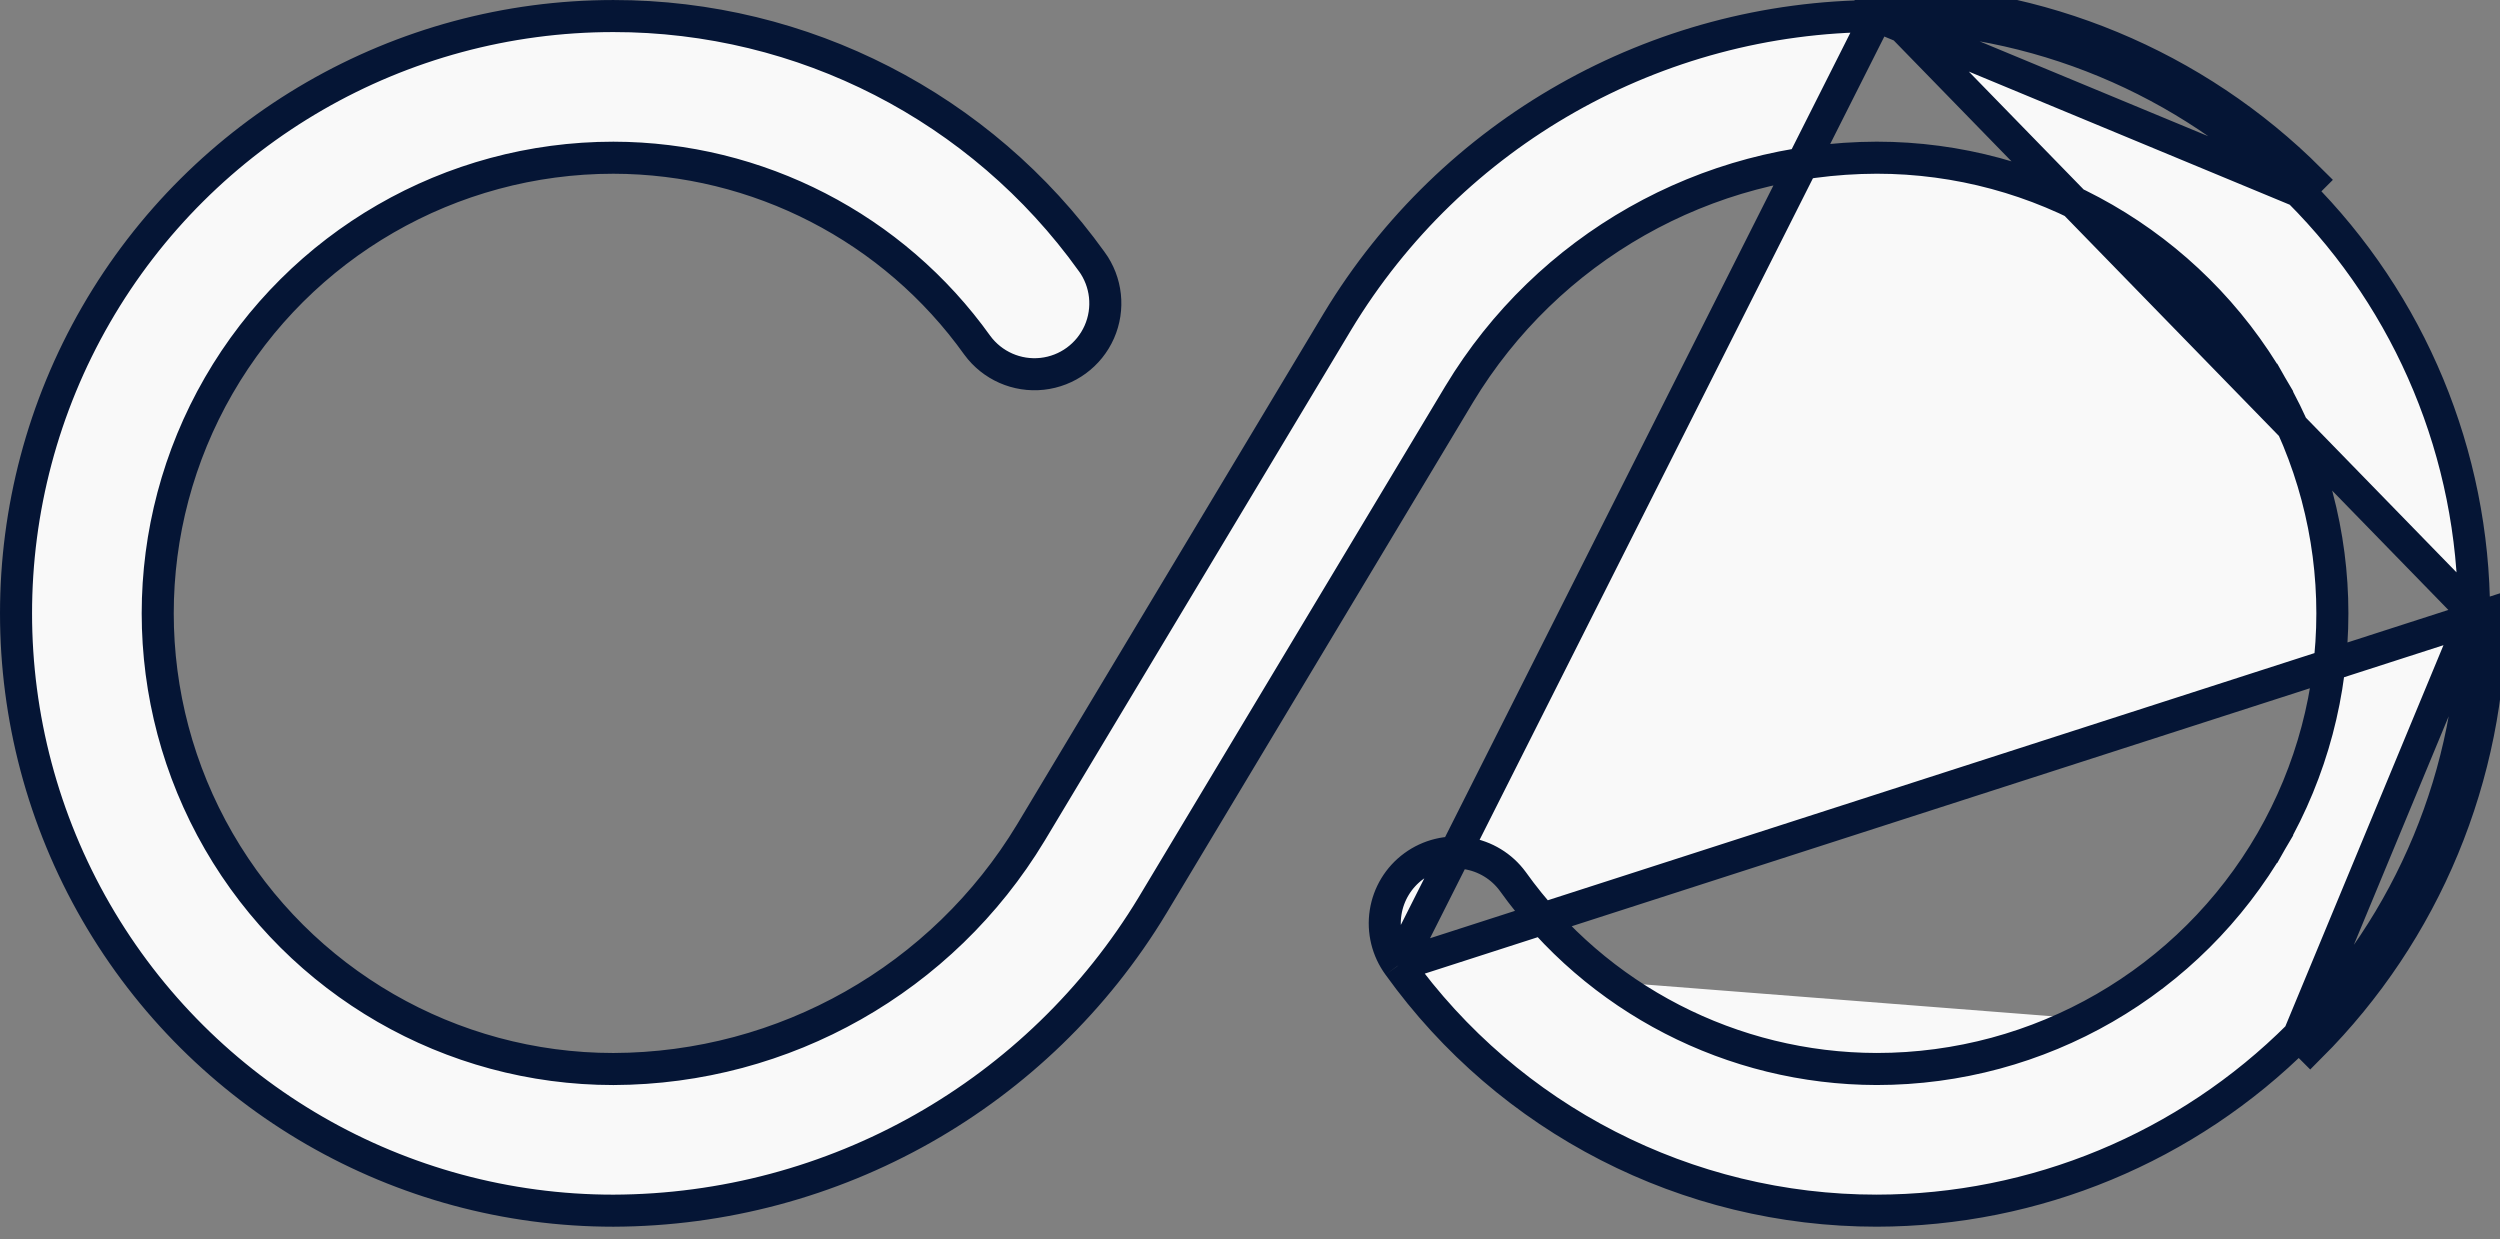 <svg width="117" height="58" viewBox="0 0 117 58" fill="none" xmlns="http://www.w3.org/2000/svg">
<rect x="0" y="0" width="117" height="58" fill="#808080" stroke="none"/>
<path d="M65.448 45.174L65.452 45.179C70.625 52.389 78.956 56.663 87.83 56.659C95.242 56.65 102.346 53.702 107.588 48.462C107.588 48.462 107.588 48.462 107.588 48.462M65.448 45.174L116.535 28.704C116.526 36.315 113.499 43.61 108.118 48.992L107.588 48.462M65.448 45.174C64.928 44.463 64.711 43.575 64.846 42.706L64.846 42.706C64.98 41.837 65.454 41.056 66.164 40.537L66.164 40.537C66.874 40.017 67.761 39.8 68.63 39.934C69.499 40.069 70.279 40.542 70.798 41.25C74.728 46.75 81.07 50.018 87.829 50.029H87.831C95.449 50.029 102.489 45.965 106.299 39.367L105.649 38.992L106.299 39.367C110.107 32.769 110.107 24.64 106.299 18.042L105.697 18.39L106.299 18.042C102.489 11.444 95.449 7.38 87.831 7.38L87.828 7.38C79.831 7.404 72.425 11.598 68.292 18.445L68.291 18.447L53.937 42.371C53.937 42.372 53.936 42.372 53.936 42.373C48.595 51.212 39.032 56.628 28.705 56.66C18.718 56.66 9.49 51.332 4.495 42.683C-0.498 34.033 -0.498 23.378 4.495 14.728C9.489 6.079 18.717 0.751 28.706 0.751L28.706 0.751C37.58 0.746 45.912 5.021 51.084 12.231L51.084 12.231L51.089 12.236C51.789 13.194 51.926 14.45 51.448 15.535C50.969 16.62 49.95 17.367 48.772 17.495C47.594 17.623 46.439 17.114 45.738 16.16C41.809 10.66 35.467 7.392 28.707 7.381H28.706C21.087 7.381 14.048 11.445 10.238 18.043L10.238 18.043C6.429 24.641 6.429 32.77 10.238 39.368L10.238 39.368C14.048 45.966 21.087 50.03 28.706 50.03L28.708 50.03C36.706 50.006 44.111 45.812 48.245 38.965L48.246 38.963L62.6 15.039C67.94 6.198 77.503 0.782 87.831 0.75M65.448 45.174L87.831 0.75M107.588 48.462C112.828 43.221 115.776 36.116 115.785 28.704M107.588 48.462L115.785 28.704M115.785 28.704C115.776 21.293 112.828 14.188 107.588 8.947C107.588 8.947 107.588 8.947 107.588 8.947M115.785 28.704L87.831 0C95.441 0.009 102.736 3.036 108.118 8.417L107.588 8.947M107.588 8.947C102.347 3.707 95.243 0.759 87.831 0.75M107.588 8.947L87.831 0.75" fill="#F9F9F9" stroke="#051535" stroke-width="1.5"/>
</svg>
